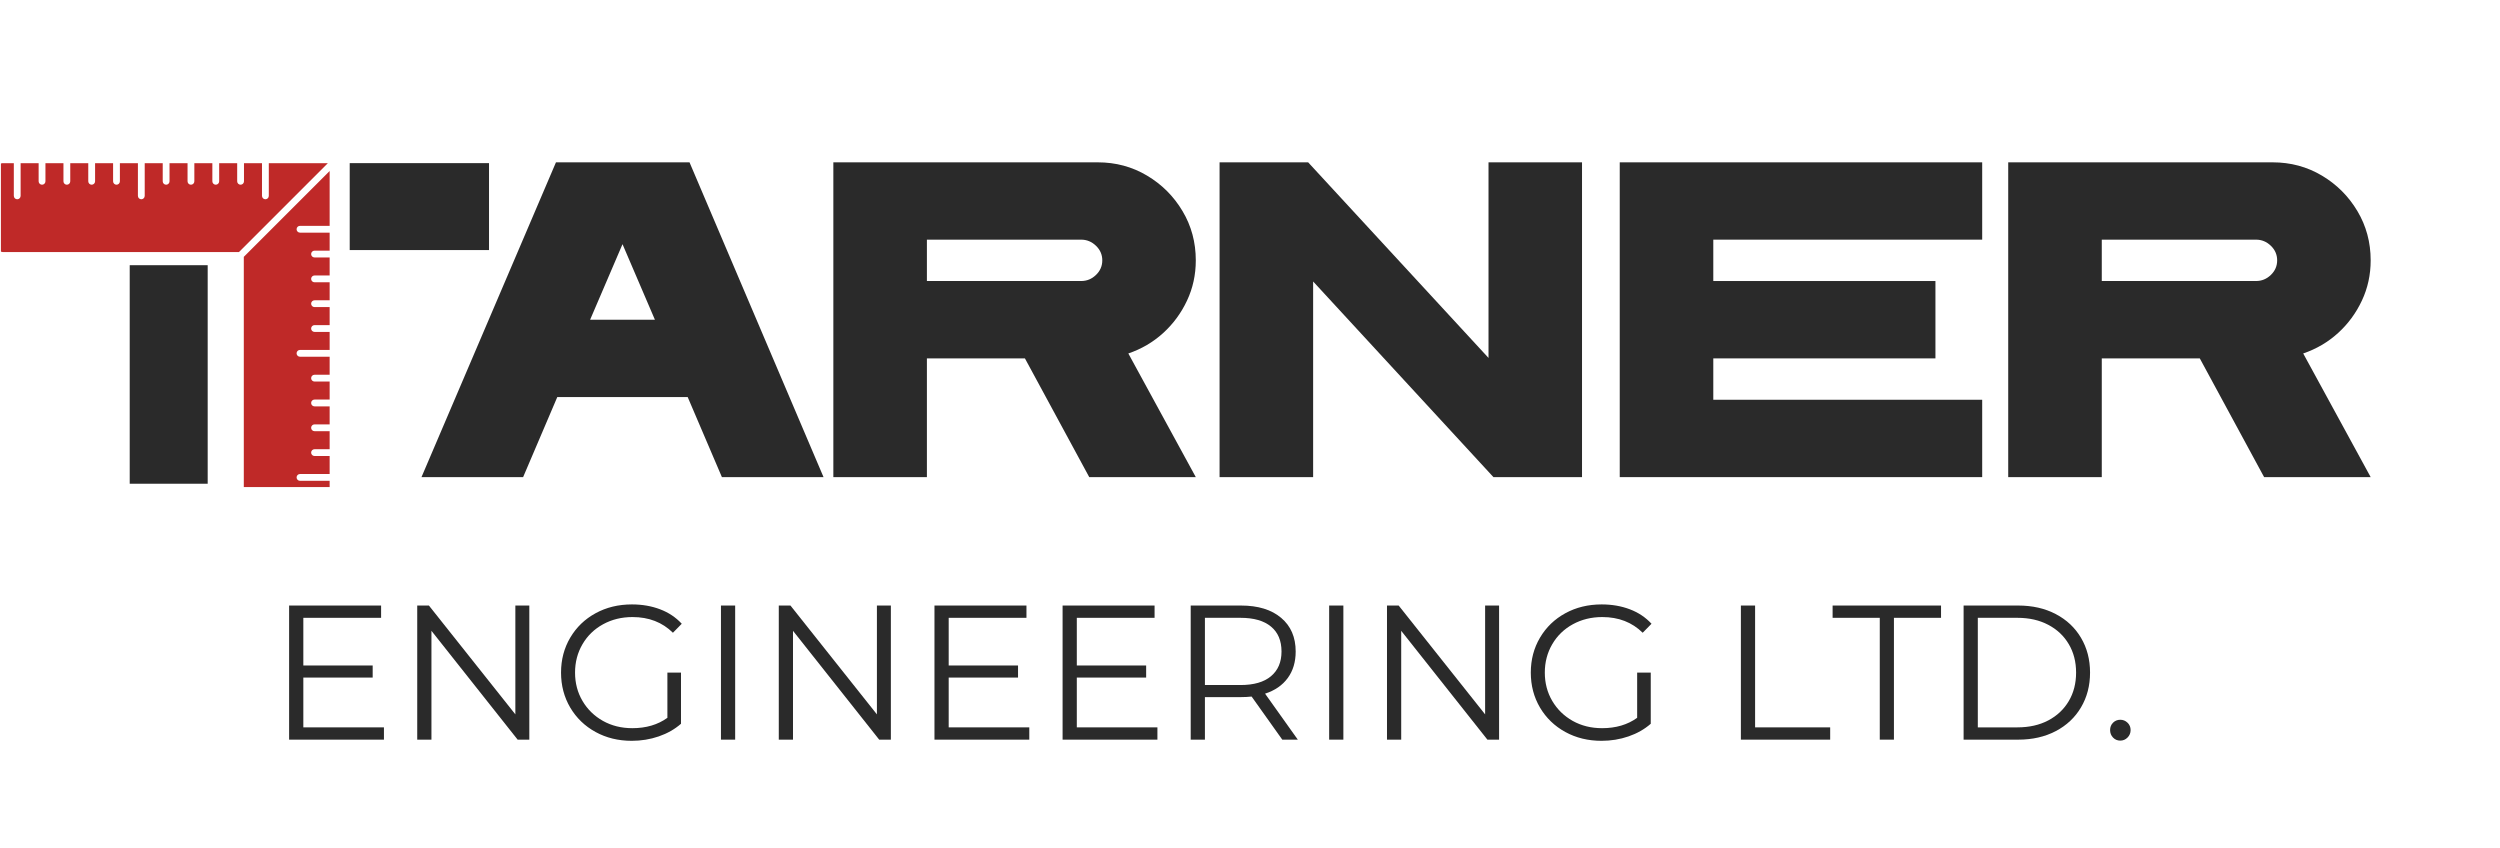 <svg xmlns="http://www.w3.org/2000/svg" xmlns:xlink="http://www.w3.org/1999/xlink" width="1026" zoomAndPan="magnify" viewBox="0 0 769.5 261" height="348" preserveAspectRatio="xMidYMid meet" version="1.0"><defs><g/><clipPath id="bd05dd3bc2"><path d="M 75 51 L 101.465 51 L 101.465 149.91 L 75 149.91 Z M 75 51 " clip-rule="nonzero"/></clipPath><clipPath id="cf97b4a293"><path d="M 0.281 50.227 L 101 50.227 L 101 78 L 0.281 78 Z M 0.281 50.227 " clip-rule="nonzero"/></clipPath><clipPath id="0350d7d6cf"><path d="M 107.633 50.207 L 150.52 50.207 L 150.52 76.98 L 107.633 76.98 Z M 107.633 50.207 " clip-rule="nonzero"/></clipPath></defs><g fill="#2a2a2a" fill-opacity="1"><g transform="translate(82.271, 227.665)"><g><path d="M 35.906 -3.781 L 35.906 0 L 6.719 0 L 6.719 -41.281 L 35.031 -41.281 L 35.031 -37.5 L 11.094 -37.5 L 11.094 -22.828 L 32.438 -22.828 L 32.438 -19.109 L 11.094 -19.109 L 11.094 -3.781 Z M 35.906 -3.781 "/></g></g></g><g fill="#2a2a2a" fill-opacity="1"><g transform="translate(121.705, 227.665)"><g><path d="M 41.219 -41.281 L 41.219 0 L 37.625 0 L 11.094 -33.5 L 11.094 0 L 6.719 0 L 6.719 -41.281 L 10.312 -41.281 L 36.922 -7.781 L 36.922 -41.281 Z M 41.219 -41.281 "/></g></g></g><g fill="#2a2a2a" fill-opacity="1"><g transform="translate(169.626, 227.665)"><g><path d="M 35.797 -20.641 L 39.984 -20.641 L 39.984 -4.891 C 38.055 -3.203 35.773 -1.906 33.141 -1 C 30.504 -0.094 27.734 0.359 24.828 0.359 C 20.703 0.359 16.988 -0.547 13.688 -2.359 C 10.383 -4.172 7.785 -6.676 5.891 -9.875 C 4.004 -13.082 3.062 -16.672 3.062 -20.641 C 3.062 -24.609 4.004 -28.191 5.891 -31.391 C 7.785 -34.598 10.383 -37.102 13.688 -38.906 C 16.988 -40.719 20.723 -41.625 24.891 -41.625 C 28.035 -41.625 30.922 -41.125 33.547 -40.125 C 36.18 -39.125 38.406 -37.641 40.219 -35.672 L 37.5 -32.906 C 34.238 -36.125 30.094 -37.734 25.062 -37.734 C 21.719 -37.734 18.695 -36.992 16 -35.516 C 13.312 -34.047 11.203 -32.004 9.672 -29.391 C 8.141 -26.773 7.375 -23.859 7.375 -20.641 C 7.375 -17.41 8.141 -14.5 9.672 -11.906 C 11.203 -9.312 13.301 -7.266 15.969 -5.766 C 18.645 -4.273 21.656 -3.531 25 -3.531 C 29.25 -3.531 32.848 -4.594 35.797 -6.719 Z M 35.797 -20.641 "/></g></g></g><g fill="#2a2a2a" fill-opacity="1"><g transform="translate(215.19, 227.665)"><g><path d="M 6.719 -41.281 L 11.094 -41.281 L 11.094 0 L 6.719 0 Z M 6.719 -41.281 "/></g></g></g><g fill="#2a2a2a" fill-opacity="1"><g transform="translate(232.991, 227.665)"><g><path d="M 41.219 -41.281 L 41.219 0 L 37.625 0 L 11.094 -33.5 L 11.094 0 L 6.719 0 L 6.719 -41.281 L 10.312 -41.281 L 36.922 -7.781 L 36.922 -41.281 Z M 41.219 -41.281 "/></g></g></g><g fill="#2a2a2a" fill-opacity="1"><g transform="translate(280.912, 227.665)"><g><path d="M 35.906 -3.781 L 35.906 0 L 6.719 0 L 6.719 -41.281 L 35.031 -41.281 L 35.031 -37.5 L 11.094 -37.5 L 11.094 -22.828 L 32.438 -22.828 L 32.438 -19.109 L 11.094 -19.109 L 11.094 -3.781 Z M 35.906 -3.781 "/></g></g></g><g fill="#2a2a2a" fill-opacity="1"><g transform="translate(320.346, 227.665)"><g><path d="M 35.906 -3.781 L 35.906 0 L 6.719 0 L 6.719 -41.281 L 35.031 -41.281 L 35.031 -37.5 L 11.094 -37.5 L 11.094 -22.828 L 32.438 -22.828 L 32.438 -19.109 L 11.094 -19.109 L 11.094 -3.781 Z M 35.906 -3.781 "/></g></g></g><g fill="#2a2a2a" fill-opacity="1"><g transform="translate(359.779, 227.665)"><g><path d="M 34.906 0 L 25.469 -13.266 C 24.406 -13.148 23.305 -13.094 22.172 -13.094 L 11.094 -13.094 L 11.094 0 L 6.719 0 L 6.719 -41.281 L 22.172 -41.281 C 27.441 -41.281 31.566 -40.02 34.547 -37.5 C 37.535 -34.988 39.031 -31.531 39.031 -27.125 C 39.031 -23.906 38.211 -21.18 36.578 -18.953 C 34.953 -16.734 32.629 -15.133 29.609 -14.156 L 39.688 0 Z M 22.047 -16.812 C 26.141 -16.812 29.266 -17.711 31.422 -19.516 C 33.586 -21.328 34.672 -23.863 34.672 -27.125 C 34.672 -30.469 33.586 -33.031 31.422 -34.812 C 29.266 -36.602 26.141 -37.5 22.047 -37.5 L 11.094 -37.5 L 11.094 -16.812 Z M 22.047 -16.812 "/></g></g></g><g fill="#2a2a2a" fill-opacity="1"><g transform="translate(402.395, 227.665)"><g><path d="M 6.719 -41.281 L 11.094 -41.281 L 11.094 0 L 6.719 0 Z M 6.719 -41.281 "/></g></g></g><g fill="#2a2a2a" fill-opacity="1"><g transform="translate(420.197, 227.665)"><g><path d="M 41.219 -41.281 L 41.219 0 L 37.625 0 L 11.094 -33.5 L 11.094 0 L 6.719 0 L 6.719 -41.281 L 10.312 -41.281 L 36.922 -7.781 L 36.922 -41.281 Z M 41.219 -41.281 "/></g></g></g><g fill="#2a2a2a" fill-opacity="1"><g transform="translate(468.118, 227.665)"><g><path d="M 35.797 -20.641 L 39.984 -20.641 L 39.984 -4.891 C 38.055 -3.203 35.773 -1.906 33.141 -1 C 30.504 -0.094 27.734 0.359 24.828 0.359 C 20.703 0.359 16.988 -0.547 13.688 -2.359 C 10.383 -4.172 7.785 -6.676 5.891 -9.875 C 4.004 -13.082 3.062 -16.672 3.062 -20.641 C 3.062 -24.609 4.004 -28.191 5.891 -31.391 C 7.785 -34.598 10.383 -37.102 13.688 -38.906 C 16.988 -40.719 20.723 -41.625 24.891 -41.625 C 28.035 -41.625 30.922 -41.125 33.547 -40.125 C 36.18 -39.125 38.406 -37.641 40.219 -35.672 L 37.5 -32.906 C 34.238 -36.125 30.094 -37.734 25.062 -37.734 C 21.719 -37.734 18.695 -36.992 16 -35.516 C 13.312 -34.047 11.203 -32.004 9.672 -29.391 C 8.141 -26.773 7.375 -23.859 7.375 -20.641 C 7.375 -17.41 8.141 -14.5 9.672 -11.906 C 11.203 -9.312 13.301 -7.266 15.969 -5.766 C 18.645 -4.273 21.656 -3.531 25 -3.531 C 29.25 -3.531 32.848 -4.594 35.797 -6.719 Z M 35.797 -20.641 "/></g></g></g><g fill="#2a2a2a" fill-opacity="1"><g transform="translate(513.682, 227.665)"><g/></g></g><g fill="#2a2a2a" fill-opacity="1"><g transform="translate(529.125, 227.665)"><g><path d="M 6.719 -41.281 L 11.094 -41.281 L 11.094 -3.781 L 34.203 -3.781 L 34.203 0 L 6.719 0 Z M 6.719 -41.281 "/></g></g></g><g fill="#2a2a2a" fill-opacity="1"><g transform="translate(563.843, 227.665)"><g><path d="M 14.75 -37.5 L 0.234 -37.5 L 0.234 -41.281 L 33.609 -41.281 L 33.609 -37.5 L 19.109 -37.5 L 19.109 0 L 14.75 0 Z M 14.75 -37.5 "/></g></g></g><g fill="#2a2a2a" fill-opacity="1"><g transform="translate(597.677, 227.665)"><g><path d="M 6.719 -41.281 L 23.531 -41.281 C 27.895 -41.281 31.742 -40.406 35.078 -38.656 C 38.422 -36.906 41.016 -34.469 42.859 -31.344 C 44.711 -28.219 45.641 -24.648 45.641 -20.641 C 45.641 -16.629 44.711 -13.062 42.859 -9.938 C 41.016 -6.812 38.422 -4.375 35.078 -2.625 C 31.742 -0.875 27.895 0 23.531 0 L 6.719 0 Z M 23.297 -3.781 C 26.91 -3.781 30.07 -4.492 32.781 -5.922 C 35.5 -7.359 37.602 -9.344 39.094 -11.875 C 40.594 -14.414 41.344 -17.336 41.344 -20.641 C 41.344 -23.941 40.594 -26.859 39.094 -29.391 C 37.602 -31.93 35.5 -33.914 32.781 -35.344 C 30.07 -36.781 26.91 -37.5 23.297 -37.5 L 11.094 -37.5 L 11.094 -3.781 Z M 23.297 -3.781 "/></g></g></g><g fill="#2a2a2a" fill-opacity="1"><g transform="translate(646.364, 227.665)"><g><path d="M 6.25 0.297 C 5.383 0.297 4.645 -0.016 4.031 -0.641 C 3.426 -1.273 3.125 -2.047 3.125 -2.953 C 3.125 -3.859 3.426 -4.613 4.031 -5.219 C 4.645 -5.82 5.383 -6.125 6.25 -6.125 C 7.113 -6.125 7.859 -5.82 8.484 -5.219 C 9.117 -4.613 9.438 -3.859 9.438 -2.953 C 9.438 -2.047 9.117 -1.273 8.484 -0.641 C 7.859 -0.016 7.113 0.297 6.25 0.297 Z M 6.25 0.297 "/></g></g></g><g fill="#2a2a2a" fill-opacity="1"><g transform="translate(128.484, 146.858)"><g><path d="M 63.125 -71.703 L 53.156 -48.453 L 73.094 -48.453 Z M 93.719 0 L 83.188 -24.641 L 43.047 -24.641 L 32.531 0 L 1.25 0 L 42.641 -96.891 L 83.75 -96.891 L 125 0 Z M 93.719 0 "/></g></g></g><g fill="#2a2a2a" fill-opacity="1"><g transform="translate(246.534, 146.858)"><g><path d="M 38.766 -60.359 L 86.234 -60.359 C 87.984 -60.359 89.504 -60.977 90.797 -62.219 C 92.098 -63.469 92.75 -64.969 92.75 -66.719 C 92.75 -68.469 92.098 -69.969 90.797 -71.219 C 89.504 -72.469 87.984 -73.094 86.234 -73.094 L 38.766 -73.094 Z M 9.969 0 L 9.969 -96.891 L 91.359 -96.891 C 96.891 -96.891 101.941 -95.531 106.516 -92.812 C 111.086 -90.094 114.734 -86.445 117.453 -81.875 C 120.172 -77.312 121.531 -72.258 121.531 -66.719 C 121.531 -62.289 120.629 -58.16 118.828 -54.328 C 117.035 -50.504 114.594 -47.18 111.5 -44.359 C 108.406 -41.547 104.828 -39.445 100.766 -38.062 L 121.531 0 L 88.734 0 L 68.938 -36.547 L 38.766 -36.547 L 38.766 0 Z M 9.969 0 "/></g></g></g><g fill="#2a2a2a" fill-opacity="1"><g transform="translate(365.415, 146.858)"><g><path d="M 94.266 0 L 38.766 -60.219 L 38.766 0 L 9.969 0 L 9.969 -96.891 L 37.234 -96.891 L 92.75 -36.688 L 92.75 -96.891 L 121.531 -96.891 L 121.531 0 Z M 94.266 0 "/></g></g></g><g fill="#2a2a2a" fill-opacity="1"><g transform="translate(488.587, 146.858)"><g><path d="M 9.969 0 L 9.969 -96.891 L 121.531 -96.891 L 121.531 -73.094 L 38.766 -73.094 L 38.766 -60.359 L 107.141 -60.359 L 107.141 -36.547 L 38.766 -36.547 L 38.766 -23.812 L 121.531 -23.812 L 121.531 0 Z M 9.969 0 "/></g></g></g><g fill="#2a2a2a" fill-opacity="1"><g transform="translate(608.16, 146.858)"><g><path d="M 38.766 -60.359 L 86.234 -60.359 C 87.984 -60.359 89.504 -60.977 90.797 -62.219 C 92.098 -63.469 92.75 -64.969 92.75 -66.719 C 92.75 -68.469 92.098 -69.969 90.797 -71.219 C 89.504 -72.469 87.984 -73.094 86.234 -73.094 L 38.766 -73.094 Z M 9.969 0 L 9.969 -96.891 L 91.359 -96.891 C 96.891 -96.891 101.941 -95.531 106.516 -92.812 C 111.086 -90.094 114.734 -86.445 117.453 -81.875 C 120.172 -77.312 121.531 -72.258 121.531 -66.719 C 121.531 -62.289 120.629 -58.16 118.828 -54.328 C 117.035 -50.504 114.594 -47.18 111.5 -44.359 C 108.406 -41.547 104.828 -39.445 100.766 -38.062 L 121.531 0 L 88.734 0 L 68.938 -36.547 L 38.766 -36.547 L 38.766 0 Z M 9.969 0 "/></g></g></g><g clip-path="url(#bd05dd3bc2)"><path fill="#bf2928" d="M 91.289 146.949 C 91.289 146.371 91.758 145.902 92.336 145.902 L 102.418 145.902 L 102.418 140.359 L 96.812 140.359 C 96.234 140.359 95.766 139.891 95.766 139.312 C 95.766 138.734 96.234 138.266 96.812 138.266 L 102.418 138.266 L 102.418 132.719 L 96.812 132.719 C 96.234 132.719 95.766 132.25 95.766 131.672 C 95.766 131.094 96.234 130.625 96.812 130.625 L 102.418 130.625 L 102.418 125.082 L 96.812 125.082 C 96.234 125.082 95.766 124.613 95.766 124.035 C 95.766 123.453 96.234 122.984 96.812 122.984 L 102.418 122.984 L 102.418 117.441 L 96.812 117.441 C 96.234 117.441 95.766 116.973 95.766 116.395 C 95.766 115.816 96.234 115.348 96.812 115.348 L 102.418 115.348 L 102.418 109.805 L 92.336 109.805 C 91.758 109.805 91.289 109.332 91.289 108.754 C 91.289 108.176 91.758 107.707 92.336 107.707 L 102.418 107.707 L 102.418 102.164 L 96.812 102.164 C 96.234 102.164 95.766 101.695 95.766 101.117 C 95.766 100.539 96.234 100.07 96.812 100.07 L 102.418 100.07 L 102.418 94.523 L 96.812 94.523 C 96.234 94.523 95.766 94.055 95.766 93.477 C 95.766 92.898 96.234 92.43 96.812 92.43 L 102.418 92.43 L 102.418 86.887 L 96.812 86.887 C 96.234 86.887 95.766 86.418 95.766 85.84 C 95.766 85.262 96.234 84.789 96.812 84.789 L 102.418 84.789 L 102.418 79.246 L 96.812 79.246 C 96.234 79.246 95.766 78.777 95.766 78.199 C 95.766 77.621 96.234 77.152 96.812 77.152 L 102.418 77.152 L 102.418 71.609 L 92.336 71.609 C 91.758 71.609 91.289 71.141 91.289 70.559 C 91.289 69.984 91.758 69.512 92.336 69.512 L 102.418 69.512 L 102.418 51.688 L 75.043 79.059 L 75.043 151.805 C 75.043 152.395 75.523 152.875 76.113 152.875 L 101.348 152.875 C 101.938 152.875 102.418 152.395 102.418 151.805 L 102.418 147.996 L 92.336 147.996 C 91.758 147.996 91.289 147.527 91.289 146.949 " fill-opacity="1" fill-rule="nonzero"/></g><g clip-path="url(#cf97b4a293)"><path fill="#bf2928" d="M 82.738 50.203 L 82.738 60.285 C 82.738 60.863 82.27 61.336 81.691 61.336 C 81.109 61.336 80.641 60.863 80.641 60.285 L 80.641 50.203 L 75.098 50.203 L 75.098 55.809 C 75.098 56.387 74.629 56.855 74.051 56.855 C 73.473 56.855 73.004 56.387 73.004 55.809 L 73.004 50.203 L 67.461 50.203 L 67.461 55.809 C 67.461 56.387 66.988 56.855 66.41 56.855 C 65.832 56.855 65.363 56.387 65.363 55.809 L 65.363 50.203 L 59.82 50.203 L 59.82 55.809 C 59.82 56.387 59.352 56.855 58.773 56.855 C 58.195 56.855 57.727 56.387 57.727 55.809 L 57.727 50.203 L 52.18 50.203 L 52.18 55.809 C 52.18 56.387 51.711 56.855 51.133 56.855 C 50.555 56.855 50.086 56.387 50.086 55.809 L 50.086 50.203 L 44.543 50.203 L 44.543 60.285 C 44.543 60.863 44.074 61.336 43.496 61.336 C 42.914 61.336 42.449 60.863 42.449 60.285 L 42.449 50.203 L 36.902 50.203 L 36.902 55.809 C 36.902 56.387 36.434 56.855 35.855 56.855 C 35.277 56.855 34.809 56.387 34.809 55.809 L 34.809 50.203 L 29.266 50.203 L 29.266 55.809 C 29.266 56.387 28.797 56.855 28.219 56.855 C 27.637 56.855 27.168 56.387 27.168 55.809 L 27.168 50.203 L 21.625 50.203 L 21.625 55.809 C 21.625 56.387 21.156 56.855 20.578 56.855 C 20 56.855 19.531 56.387 19.531 55.809 L 19.531 50.203 L 13.988 50.203 L 13.988 55.809 C 13.988 56.387 13.52 56.855 12.938 56.855 C 12.359 56.855 11.891 56.387 11.891 55.809 L 11.891 50.203 L 6.348 50.203 L 6.348 60.285 C 6.348 60.863 5.879 61.336 5.301 61.336 C 4.723 61.336 4.254 60.863 4.254 60.285 L 4.254 50.203 L 0.816 50.203 C 0.227 50.203 -0.254 50.684 -0.254 51.273 L -0.254 76.508 C -0.254 77.098 0.227 77.578 0.816 77.578 L 73.562 77.578 L 100.938 50.203 L 82.738 50.203 " fill-opacity="1" fill-rule="nonzero"/></g><g clip-path="url(#0350d7d6cf)"><path fill="#2a2a2a" d="M 150.52 50.207 L 150.52 76.98 L 107.641 76.98 L 107.641 50.207 Z M 150.52 50.207 " fill-opacity="1" fill-rule="nonzero"/></g><path stroke-linecap="butt" transform="matrix(0, -0.75, 0.75, 0, 39.926, 148.889)" fill="none" stroke-linejoin="miter" d="M -0.002 16 L 89.686 16 " stroke="#2a2a2a" stroke-width="32" stroke-opacity="1" stroke-miterlimit="4"/></svg>
